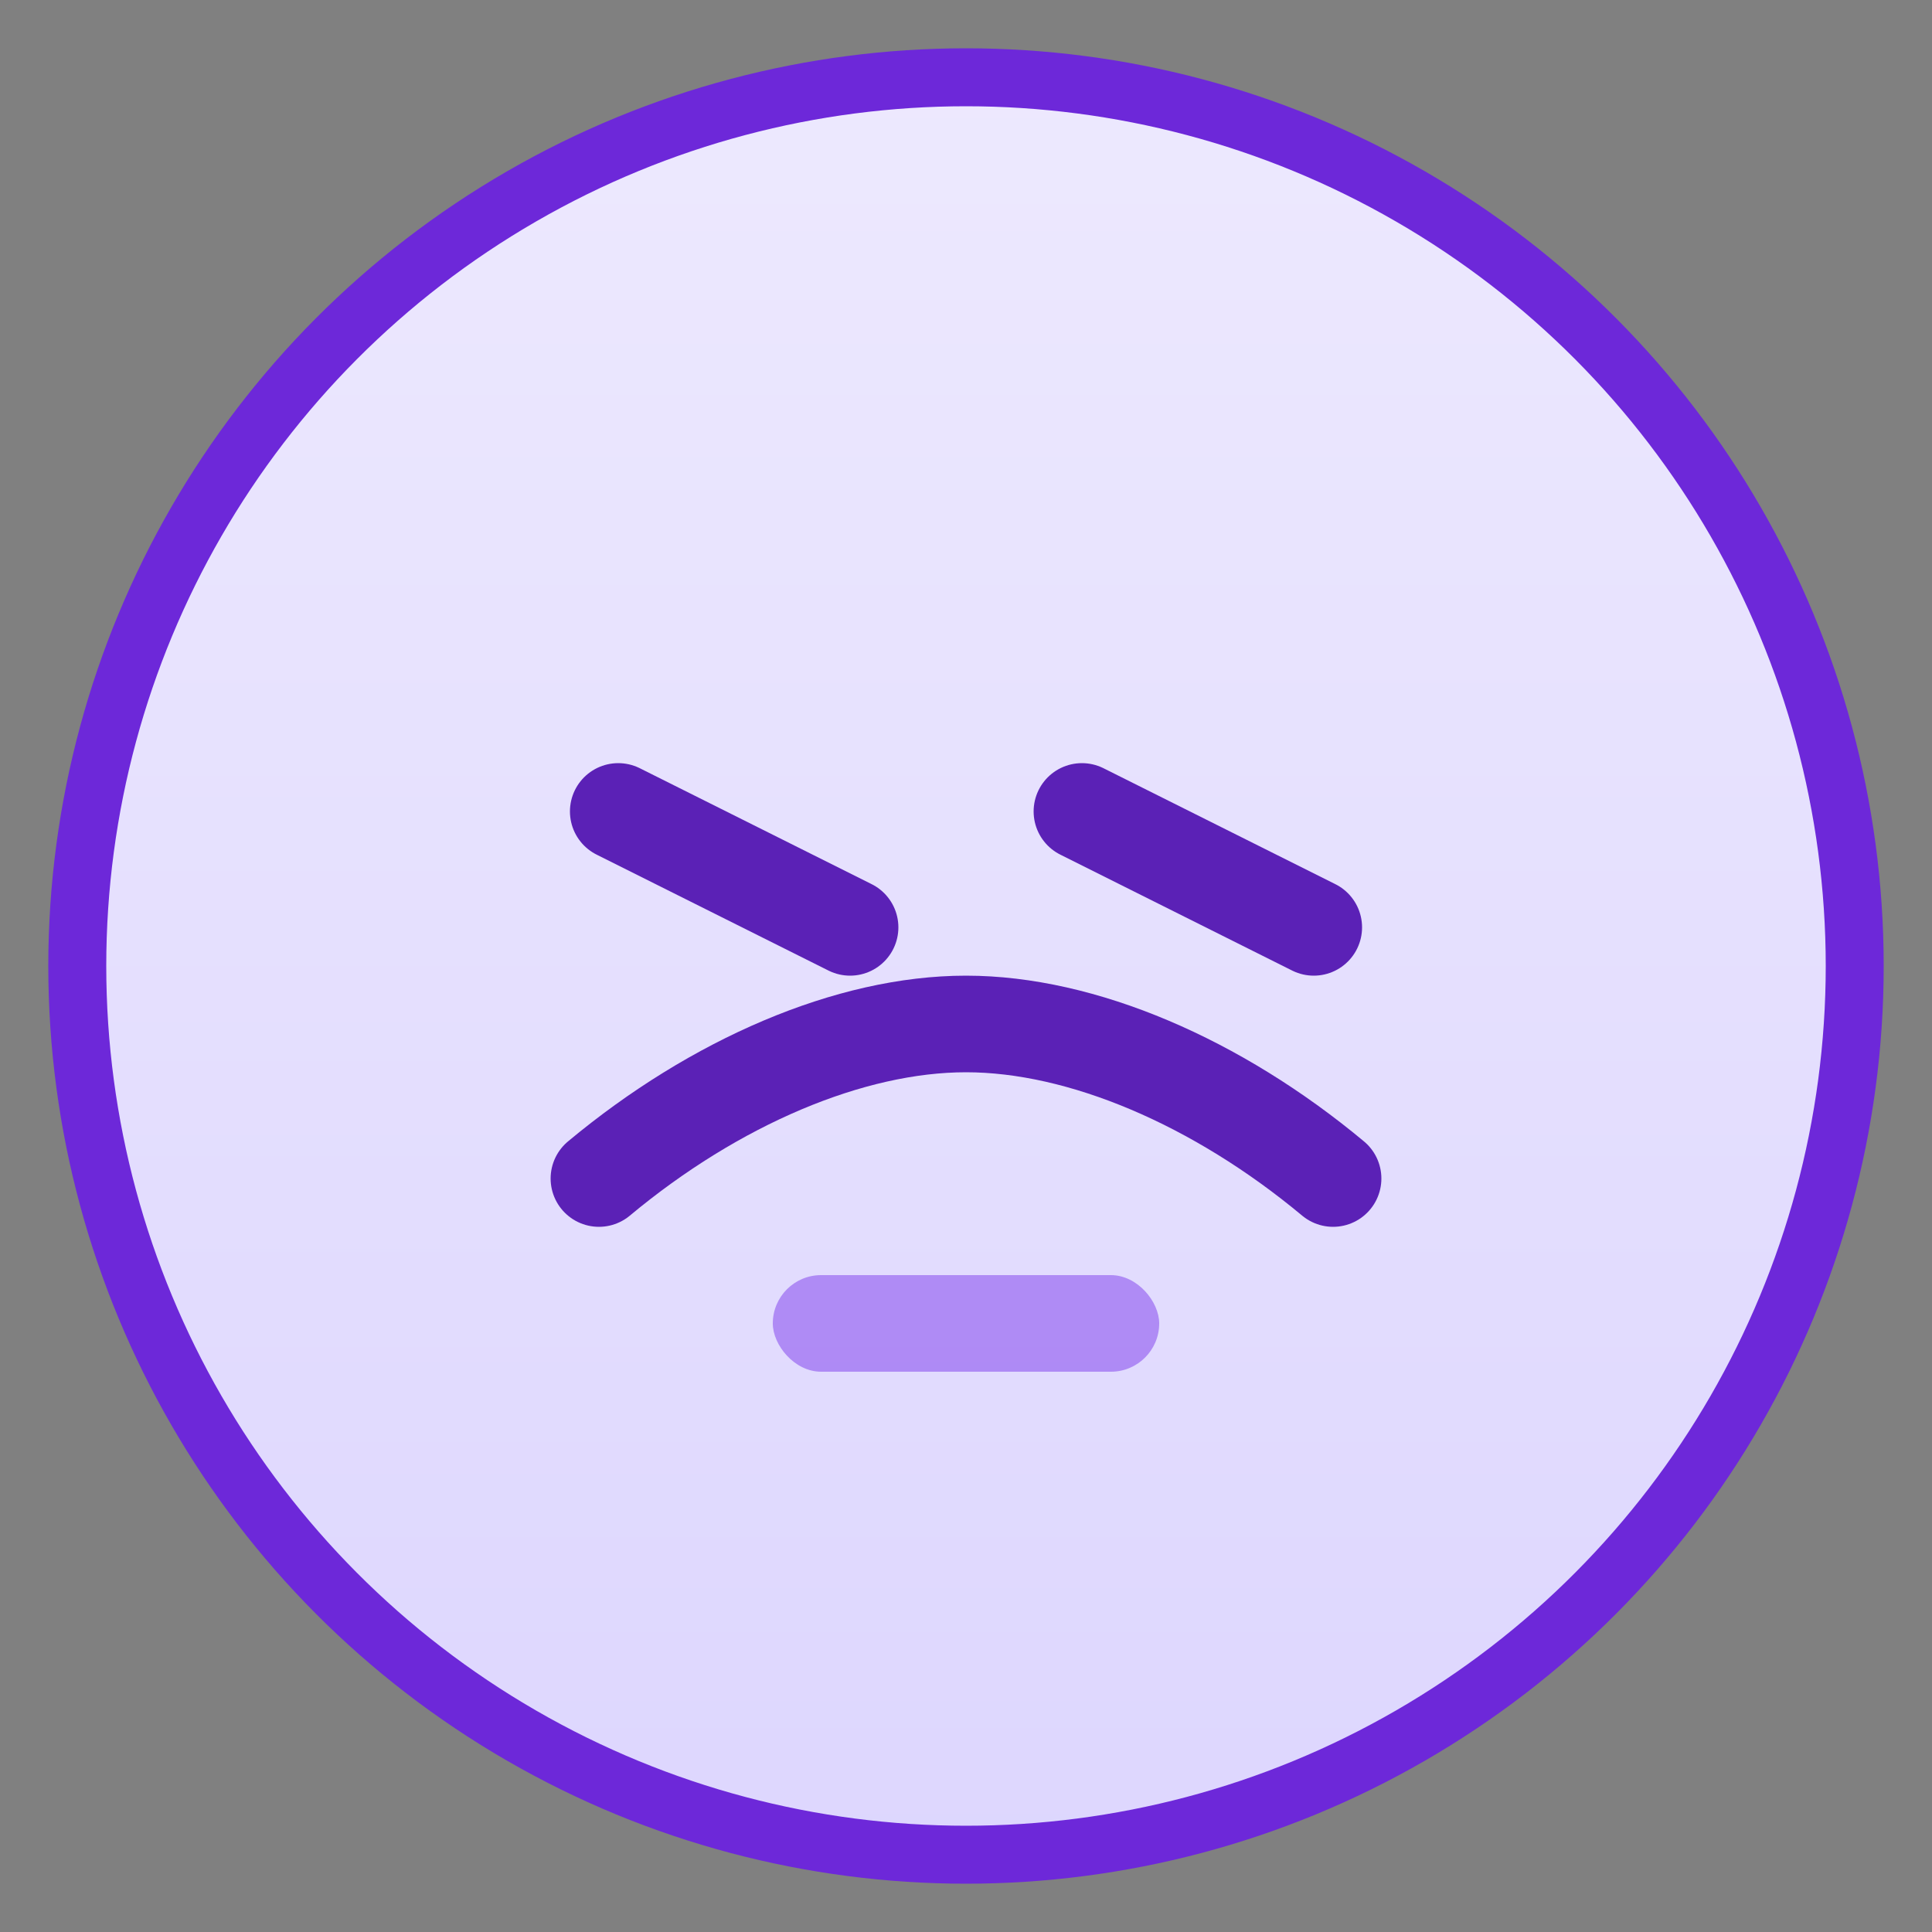 <svg xmlns="http://www.w3.org/2000/svg" viewBox="0 0 200 200">
  <rect x="0" y="0" width="200" height="200" fill="#808080" stroke="none"/>
  <defs>
    <linearGradient id="steadyFace" x1="0" y1="0" x2="0" y2="1">
      <stop offset="0%" stop-color="#ede9fe" />
      <stop offset="100%" stop-color="#ddd6fe" />
    </linearGradient>
  </defs>
  <circle cx="100" cy="100" r="92" fill="url(#steadyFace)" stroke="#6d28d9" stroke-width="6" />
  <path d="M62 122c12-10 26-16 38-16s26 6 38 16" fill="none" stroke="#5b21b6" stroke-width="10" stroke-linecap="round" />
  <path d="M64 84l24 12" stroke="#5b21b6" stroke-width="10" stroke-linecap="round" />
  <path d="M112 84l24 12" stroke="#5b21b6" stroke-width="10" stroke-linecap="round" />
  <rect x="80" y="132" width="40" height="10" rx="5" fill="#7c3aed" opacity="0.5" />
</svg>
